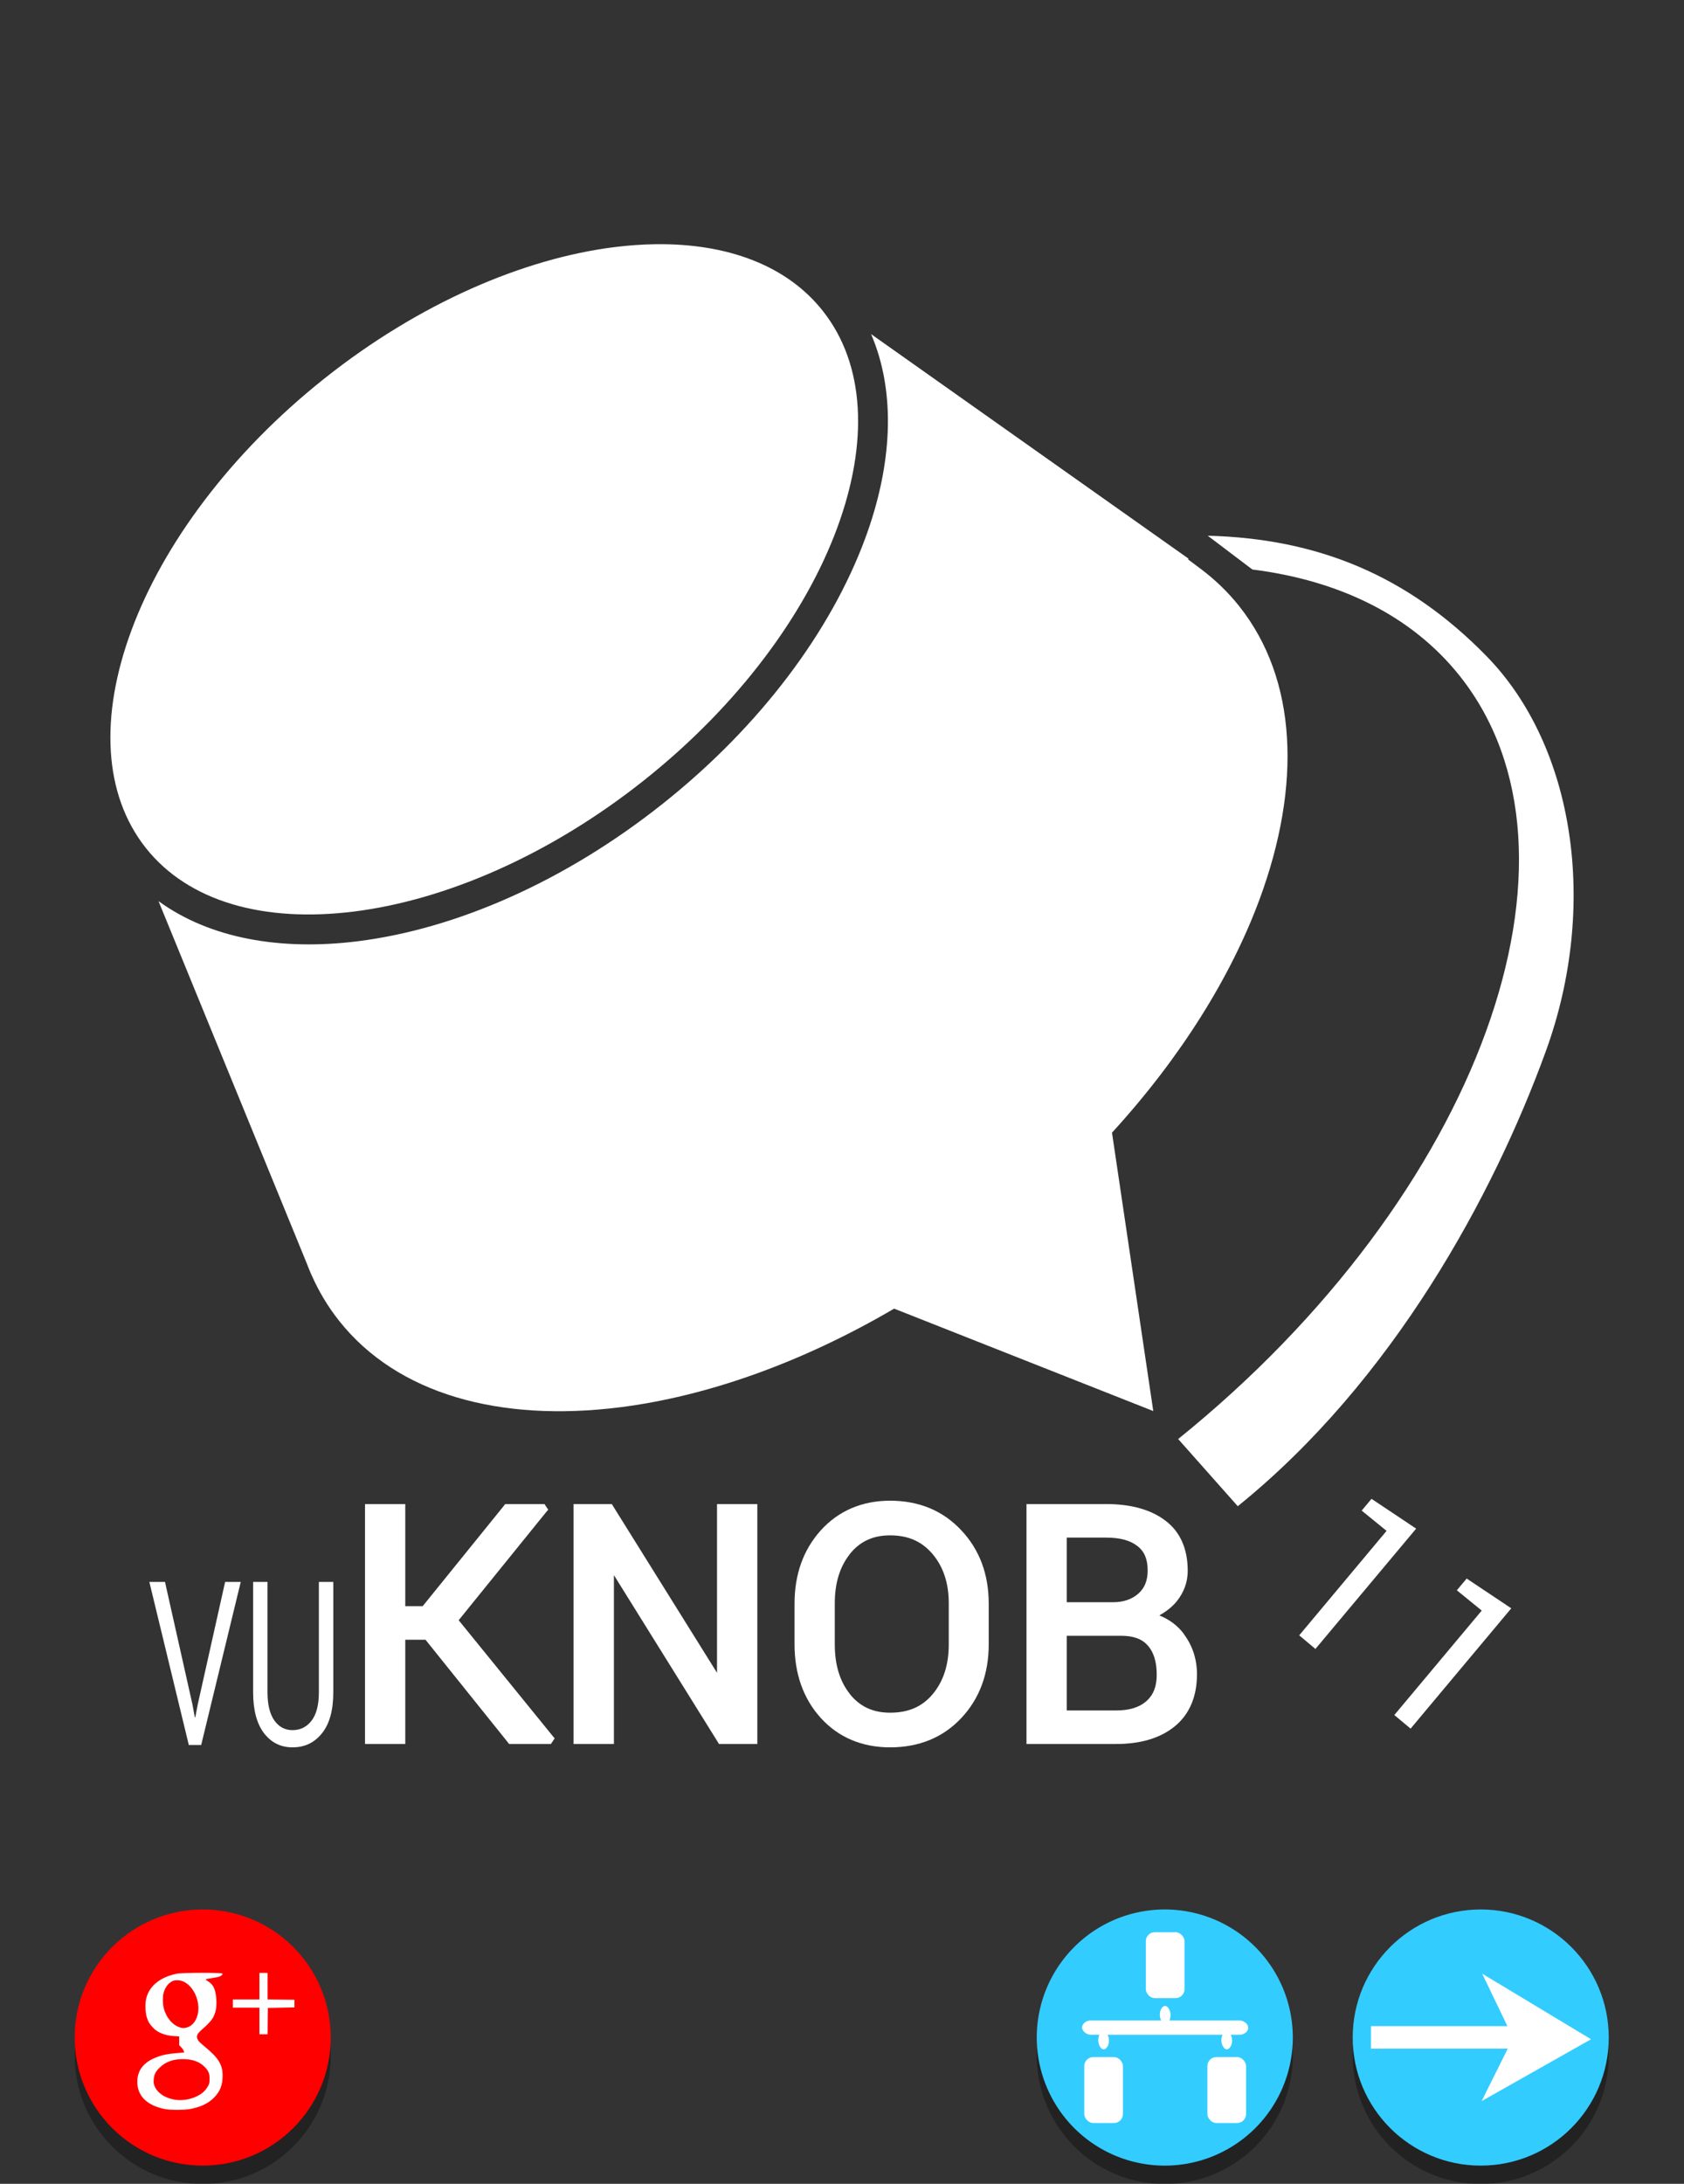 <?xml version="1.0" encoding="UTF-8" standalone="no"?>
<!-- Created with Inkscape (http://www.inkscape.org/) -->

<svg
   xmlns:dc="http://purl.org/dc/elements/1.1/"
   xmlns:cc="http://creativecommons.org/ns#"
   xmlns:rdf="http://www.w3.org/1999/02/22-rdf-syntax-ns#"
   xmlns:svg="http://www.w3.org/2000/svg"
   xmlns="http://www.w3.org/2000/svg"
   xmlns:sodipodi="http://sodipodi.sourceforge.net/DTD/sodipodi-0.dtd"
   xmlns:inkscape="http://www.inkscape.org/namespaces/inkscape"
   width="1080"
   height="1400"
   id="svg4320"
   version="1.1"
   inkscape:version="0.48.4 r9939"
   sodipodi:docname="logoScreen.svg">
  <rect width="100%" height="100%" fill="#333333" stroke="none"/>
  <sodipodi:namedview
     pagecolor="#ffa123"
     bordercolor="#666666"
     borderopacity="1"
     objecttolerance="10"
     gridtolerance="10"
     guidetolerance="10"
     inkscape:pageopacity="1"
     inkscape:pageshadow="2"
     inkscape:window-width="1855"
     inkscape:window-height="1056"
     id="namedview3471"
     showgrid="false"
     inkscape:zoom="1.2473364"
     inkscape:cx="402.51338"
     inkscape:cy="106.55707"
     inkscape:window-x="65"
     inkscape:window-y="24"
     inkscape:window-maximized="1"
     inkscape:current-layer="layer1" />
  <defs
     id="defs4322">
    <marker
       inkscape:stockid="Arrow1Lend"
       orient="auto"
       refY="0.0"
       refX="0.0"
       id="Arrow1Lend"
       style="overflow:visible;">
      <path
         id="path4818"
         d="M 0.0,0.0 L 5.0,-5.0 L -12.5,0.0 L 5.0,5.0 L 0.0,0.0 z "
         style="fill-rule:evenodd;stroke:#000000;stroke-width:1.0pt;"
         transform="scale(0.8) rotate(180) translate(12.5,0)" />
    </marker>
    <linearGradient
       id="linearGradient5442">
      <stop
         style="stop-color:#000000;stop-opacity:1;"
         offset="0"
         id="stop5444" />
      <stop
         style="stop-color:#d2d2d2;stop-opacity:1;"
         offset="1"
         id="stop5446" />
    </linearGradient>
  </defs>
  <g
     id="layer1"
     inkscape:label="Layer 1"
     inkscape:groupmode="layer"
     transform="translate(0,920)">
    <path
       style="fill:#ffffff;fill-opacity:1;stroke:none"
       d="M 420.406 156.562 C 411.853 156.678 403.012 157.299 393.938 158.438 C 335.861 165.726 269.016 194.271 208.25 242.5 C 147.484 290.729 104.503 349.376 84.219 404.281 C 63.935 459.186 66.315 509.325 93.562 543.656 C 120.81 577.987 169.111 591.632 227.188 584.344 C 285.264 577.055 352.14 548.573 412.906 500.344 C 473.672 452.115 516.591 393.467 536.875 338.562 C 557.159 283.658 554.842 233.519 527.594 199.188 C 504.603 170.221 466.594 155.938 420.406 156.562 z M 558.656 214.188 C 574.817 251.838 572.24 298.153 554.875 345.156 C 533.089 404.127 488.079 465.217 424.844 515.406 C 361.608 565.595 291.908 595.578 229.531 603.406 C 180.075 609.613 134.613 601.676 101.656 577.688 L 196.844 810.188 L 196.906 810.25 L 196.906 810.375 C 197.657 812.353 198.471 814.359 199.344 816.375 C 199.582 816.926 199.768 817.298 199.844 817.469 C 204.493 827.969 210.341 837.754 217.531 846.812 C 254.709 893.654 320.174 911.883 397.5 902.188 C 452.819 895.252 513.785 873.872 573.438 838.938 L 739.625 904.594 L 713.156 726.125 C 757.174 678.017 789.435 626.212 807.812 576.469 C 834.822 503.363 831.958 435.497 794.781 388.656 C 787.496 379.478 779.141 371.482 769.812 364.5 L 761.844 358.531 L 762.312 358.188 L 558.656 214.188 z "
       transform="translate(0,-920)"
       id="knobBody"
       inkscape:label="#path4100" />
    <path
       style="fill:#ffffff;fill-opacity:1;stroke:none"
       d="m 774.562,-576.562 c 70.45,1.795 128.155,25.409 178.75,77.156 56.648,57.938 71.871,160.256 38.156,253.094 -33.715,92.838 -98.4,211.856 -197.656,291.906 L 755.594,2.531 C 852.415,-75.555 920.761,-169.915 953,-258.688 c 32.239,-88.772 28.423,-170.976 -16.688,-227.812 -30.672,-38.645 -77.073,-61.349 -133.125,-68.406 l -28.625,-21.656 z"
       id="path4096" />
    <path
       style="fill:#ffffff;fill-opacity:1;stroke:none"
       d="m 879.594,40.875 28.625,19.094 L 843.625,137.094 833.219,128.375 889.25,61.406 l -15.969,-13 6.312,-7.531 z"
       id="path4094" />
    <path
       style="fill:#ffffff;fill-opacity:1;stroke:none"
       d="M 570.844 962.062 C 552.886 962.063 537.734 968.529 526.375 981.094 C 515.115 993.628 509.562 1009.405 509.562 1028 L 509.562 1054.219 C 509.562 1072.879 515.099 1088.862 526.375 1101.344 C 537.74 1113.845 552.898 1120.188 570.844 1120.188 C 589.377 1120.188 604.794 1113.893 616.5 1101.406 C 628.263 1088.935 634.094 1072.905 634.094 1054.219 L 634.094 1028 C 634.094 1009.313 628.253 993.492 616.5 981.031 C 604.8 968.481 589.389 962.063 570.844 962.062 z M 570.844 984.281 C 582.504 984.281 591.285 988.212 598.094 996.281 C 604.937 1004.392 608.469 1014.814 608.469 1027.844 L 608.469 1054.219 C 608.469 1067.459 604.926 1078.059 598.094 1086.156 C 591.365 1094.143 582.593 1097.969 570.844 1097.969 C 559.901 1097.969 551.517 1094.092 545.031 1086.031 L 545.094 1086.031 C 538.648 1077.943 535.375 1067.433 535.375 1054.219 L 535.375 1027.844 C 535.375 1014.769 538.645 1004.312 545.094 996.219 L 545.031 996.219 C 551.517 988.159 559.901 984.281 570.844 984.281 z "
       transform="translate(0,-920)"
       id="path4092" />
    <path
       style="fill:#ffffff;fill-opacity:1;stroke:none"
       d="m 234.094,44.219 2.875,0 20.062,0 2.875,0 0,2.875 0,62.594 11.156,0 52.094,-64.375 0.844,-1.094 1.375,0 22.25,0 1.562,0 0.844,1.281 0.344,0.531 1.219,1.781 -1.375,1.625 -56.062,69.25 60.188,74.094 1.375,1.625 -1.188,1.813 -0.375,0.531 -0.844,1.281 -1.531,0 -23.906,0 -1.375,0 -0.844,-1.094 -52.781,-65.75 -12.969,0 0,63.938 0,2.906 -2.875,0 -20.062,0 -2.875,0 0,-2.906 0,-148.031 0,-2.875 z"
       id="path4090" />
    <path
       style="fill:#ffffff;fill-opacity:1;stroke:none"
       d="m 367.844,44.219 2.875,0 20.062,0 1.594,0 0.844,1.375 66.625,106.812 0,-105.312 0,-2.875 2.875,0 20.094,0 2.875,0 0,2.875 0,148.031 0,2.906 -2.875,0 -20.094,0 -1.625,0 -0.844,-1.406 -66.531,-106.844 0,105.344 0,2.906 -2.875,0 -20.125,0 -2.875,0 0,-2.906 0,-148.031 0,-2.875 z"
       id="path4088" />
    <path
       style="fill:#ffffff;fill-opacity:1;stroke:none"
       d="M 658.312 964.219 L 658.312 967.094 L 658.312 1115.125 L 658.312 1118.031 L 661.219 1118.031 L 715.812 1118.031 C 731.307 1118.031 743.992 1114.388 753.375 1106.75 C 762.879 1099.001 767.656 1087.553 767.656 1073.375 C 767.656 1063.763 764.819 1055.024 759.312 1047.688 C 759.303 1047.674 759.322 1047.639 759.312 1047.625 L 759.375 1047.625 C 755.283 1042.114 749.913 1038.15 743.531 1035.625 C 747.797 1033.155 751.663 1030.27 754.688 1026.562 C 759.254 1020.892 761.719 1014.268 761.719 1007.062 C 761.719 993.095 757.036 982.166 747.562 974.969 C 738.171 967.762 725.318 964.219 709.438 964.219 L 661.219 964.219 L 658.312 964.219 z M 684.125 985.719 L 709.438 985.719 C 718.522 985.719 725.046 987.642 729.375 991.094 L 729.438 991.094 C 733.793 994.462 736.031 999.358 736.031 1006.719 C 736.031 1013.425 734.018 1018.139 729.969 1021.719 C 725.861 1025.273 720.546 1027.157 713.656 1027.156 L 684.125 1027.156 L 684.125 985.719 z M 684.125 1048.656 L 718.875 1048.656 C 727.157 1048.657 732.599 1050.812 736.156 1055 L 736.219 1055 C 739.935 1059.307 741.844 1065.411 741.844 1073.625 C 741.844 1081.305 739.634 1086.621 735.188 1090.594 C 730.758 1094.492 724.433 1096.531 715.812 1096.531 L 684.125 1096.531 L 684.125 1048.656 z "
       transform="translate(0,-920)"
       id="path4086" />
    <path
       style="fill:#ffffff;fill-opacity:1;stroke:none"
       d="m 940.625,91.969 28.594,19.094 -64.562,77.125 -10.438,-8.719 56.062,-66.969 -15.969,-13 6.312,-7.531 z"
       id="path4080" />
    <path
       style="fill:#ffffff;fill-opacity:1;stroke:none"
       d="m 95.781,94.125 10.031,0 17.625,78.594 1.5,8.219 0.312,0 1.562,-8.219 17.562,-78.594 10.031,0 -25.375,104.562 -7.938,0 L 95.781,94.125 z"
       id="path4078" />
    <path
       style="fill:#ffffff;fill-opacity:1;stroke:none"
       d="m 162.344,94.125 9.219,0 0,70.844 c -2e-5,7.901 1.502,13.944 4.438,18.062 2.936,4.071 6.784,6.125 11.594,6.125 5.059,0 9.158,-2.054 12.25,-6.125 3.123,-4.118 4.656,-10.161 4.656,-18.062 l 0,-70.844 9.25,0 0,70.844 c -6e-5,11.398 -2.409,20.154 -7.25,26.187 -4.81,6.035 -11.13,9.031 -18.906,9.031 -7.496,0 -13.565,-2.997 -18.25,-9.031 -4.654,-6.082 -7,-14.838 -7,-26.187 l 0,-70.844 z"
       id="path4076" />
    <g
       id="g3013"
       transform="translate(48.103,1224.041)">
      <path
         transform="matrix(0.992,0,0,0.992,739.859,-1192.454)"
         d="m -580.499,369.388 c 0,45.711 -37.056,82.766 -82.766,82.766 -45.711,0 -82.766,-37.056 -82.766,-82.766 0,-45.711 37.056,-82.766 82.766,-82.766 45.711,0 82.766,37.056 82.766,82.766 z"
         sodipodi:ry="82.766441"
         sodipodi:rx="82.766441"
         sodipodi:cy="369.38776"
         sodipodi:cx="-663.26532"
         id="path3923-5"
         style="fill:#000000;fill-opacity:0.329;stroke:none"
         sodipodi:type="arc" />
      <g
         inkscape:label="#g3977"
         id="google">
        <path
           sodipodi:type="arc"
           style="fill:#ff0000;fill-opacity:1;stroke:none"
           id="path3923"
           sodipodi:cx="-663.26532"
           sodipodi:cy="369.38776"
           sodipodi:rx="82.766441"
           sodipodi:ry="82.766441"
           d="m -580.499,369.388 c 0,45.711 -37.056,82.766 -82.766,82.766 -45.711,0 -82.766,-37.056 -82.766,-82.766 0,-45.711 37.056,-82.766 82.766,-82.766 45.711,0 82.766,37.056 82.766,82.766 z"
           transform="matrix(0.992,0,0,0.992,739.859,-1204.25)" />
        <path
           inkscape:connector-curvature="0"
           style="fill:#ffffff;fill-opacity:1;stroke:#000000;stroke-width:6.555;stroke-linecap:round;stroke-linejoin:round;stroke-miterlimit:4;stroke-opacity:0;stroke-dasharray:none"
           d="m 72.406,333 c 9.725,-0.013 18.812,0.231 18.812,0.75 0,1.123 -1.796,2.463 -4.062,3 -1.178,0.279 -4.101,0.806 -6.469,1.156 -4.674,0.692 -5.371,1.011 -4.031,1.813 6.242,3.732 8.288,7.772 8.875,17.594 0.381,6.377 -0.317,10.641 -2.406,15 -1.624,3.389 -4.45,6.539 -10.969,12.25 -3.805,3.333 -4.796,5.482 -3.719,8.062 0.879,2.105 1.797,3.046 7.344,7.625 11.753,9.702 15.452,15.844 15.438,25.562 -0.013,8.593 -2.275,14.323 -7.844,19.938 -5.346,5.389 -12.361,8.646 -22.312,10.344 -4.99,0.851 -16.688,0.871 -21.312,0.031 -16.443,-2.987 -25.563,-11.722 -25.594,-24.531 -0.026,-10.728 5.779,-18.052 17.906,-22.594 5.363,-2.008 9.613,-2.846 17.688,-3.5 l 6.75,-0.562 -0.406,-1.406 c -0.22,-0.767 -1.231,-2.243 -2.25,-3.281 L 52,398.375 l 0,-3.969 0,-3.937 -4.5,-0.313 c -8.504,-0.56 -14.861,-3.079 -19.188,-7.625 -3.271,-3.438 -4.757,-6.065 -5.875,-10.437 -1.127,-4.405 -1.228,-11.592 -0.219,-15.875 2.671,-11.331 12.518,-19.33 27.562,-22.406 2.555,-0.522 12.9,-0.8 22.625,-0.812 z"
           id="path3931"
           transform="matrix(0.71,0,0,0.71,29.906,-1115.74)" />
        <path
           inkscape:connector-curvature="0"
           style="fill:#ffffff;fill-opacity:1;stroke:#000000;stroke-width:6.555;stroke-linecap:round;stroke-linejoin:round;stroke-miterlimit:4;stroke-opacity:0;stroke-dasharray:none"
           d="m 124.469,333.063 3.688,0 3.688,0 0,12.031 0,11.969 12.125,0.125 12.125,0.125 0,3.469 0,3.469 -12,0.219 -12,0.219 -0.125,11.906 -0.125,11.875 -3.688,0 -3.688,0 0,-12 0,-12 -12,0 -12,0 0,-3.688 0,-3.687 12,0 12,0 0,-12 0,-12.031 z"
           id="path3929"
           transform="matrix(0.71,0,0,0.71,29.906,-1115.74)" />
        <path
           inkscape:connector-curvature="0"
           style="fill:#ff0000;fill-opacity:1;stroke:#000000;stroke-width:6.555;stroke-linecap:round;stroke-linejoin:round;stroke-miterlimit:4;stroke-opacity:0;stroke-dasharray:none"
           d="m 49.938,339.719 c -1.663,0.01 -3.209,0.298 -4.281,0.875 -3.823,2.058 -6.464,5.676 -7.812,10.719 -0.824,3.081 -0.777,9.46 0.094,13.156 2.024,8.587 7.871,15.692 14.656,17.812 2.605,0.814 3.861,0.795 6.75,-0.062 5.001,-1.485 8.812,-6.861 9.75,-13.719 1.501,-10.968 -4.252,-23.218 -12.906,-27.469 -1.776,-0.872 -4.111,-1.324 -6.25,-1.312 z"
           id="path3927"
           transform="matrix(0.71,0,0,0.71,29.906,-1115.74)" />
        <path
           inkscape:connector-curvature="0"
           style="fill:#ff0000;fill-opacity:1;stroke:#000000;stroke-width:6.555;stroke-linecap:round;stroke-linejoin:round;stroke-miterlimit:4;stroke-opacity:0;stroke-dasharray:none"
           d="m 55.219,410.907 c -8.89,0 -15.739,2.553 -21.031,7.813 -3.703,3.68 -5,6.373 -5.219,10.937 -0.145,3.013 0.007,3.93 0.969,6.031 2.829,6.179 9.25,10.375 18.188,11.875 9.543,1.602 21.481,-2.065 27.125,-8.312 0.898,-0.994 2.205,-2.877 2.906,-4.219 1.096,-2.099 1.272,-3.031 1.281,-6.406 0.014,-4.814 -1.013,-7.232 -4.625,-10.844 -4.604,-4.604 -11.063,-6.87 -19.594,-6.875 z"
           id="pathX2132"
           transform="matrix(0.71,0,0,0.71,29.906,-1115.74)" />
      </g>
    </g>
    <g
       id="start"
       inkscape:label="#g3990"
       transform="translate(-48.103,8.6686669e-8)">
      <path
         transform="matrix(0.992,0,0,0.992,1655.696,31.587)"
         d="m -580.499,369.388 c 0,45.711 -37.056,82.766 -82.766,82.766 -45.711,0 -82.766,-37.056 -82.766,-82.766 0,-45.711 37.056,-82.766 82.766,-82.766 45.711,0 82.766,37.056 82.766,82.766 z"
         sodipodi:ry="82.766441"
         sodipodi:rx="82.766441"
         sodipodi:cy="369.38776"
         sodipodi:cx="-663.26532"
         id="path3923-5-5"
         style="fill:#000000;fill-opacity:0.329;stroke:none"
         sodipodi:type="arc" />
      <path
         transform="matrix(0.992,0,0,0.992,1655.696,19.791)"
         d="m -580.499,369.388 c 0,45.711 -37.056,82.766 -82.766,82.766 -45.711,0 -82.766,-37.056 -82.766,-82.766 0,-45.711 37.056,-82.766 82.766,-82.766 45.711,0 82.766,37.056 82.766,82.766 z"
         sodipodi:ry="82.766441"
         sodipodi:rx="82.766441"
         sodipodi:cy="369.38776"
         sodipodi:cx="-663.26532"
         id="path3923-52"
         style="fill:#33ccff;fill-opacity:1;stroke:none"
         sodipodi:type="arc" />
      <path
         inkscape:connector-curvature="0"
         id="path5443"
         transform="translate(-5.425,-924.878)"
         d="m 1004.094,1270.156 16.187,33.625 -87.5,0 0,14.438 87.719,0 -16.75,33.625 70.156,-39.656 -69.812,-42.031 z"
         style="fill:#ffffff;fill-opacity:1;fill-rule:evenodd;stroke:none" />
    </g>
    <g
       id="network"
       inkscape:label="#g3141">
      <path
         transform="matrix(0.992,0,0,0.992,1404.969,31.587)"
         d="m -580.499,369.388 a 82.766,82.766 0 1 1 -165.533,0 82.766,82.766 0 1 1 165.533,0 z"
         sodipodi:ry="82.766441"
         sodipodi:rx="82.766441"
         sodipodi:cy="369.38776"
         sodipodi:cx="-663.26532"
         id="path3923-5-5-7"
         style="fill:#000000;fill-opacity:0.329;stroke:none"
         sodipodi:type="arc" />
      <path
         transform="matrix(0.992,0,0,0.992,1404.969,19.791)"
         d="m -580.499,369.388 a 82.766,82.766 0 1 1 -165.533,0 82.766,82.766 0 1 1 165.533,0 z"
         sodipodi:ry="82.766441"
         sodipodi:rx="82.766441"
         sodipodi:cy="369.38776"
         sodipodi:cx="-663.26532"
         id="path3923-52-1"
         style="fill:#33ccff;fill-opacity:1;stroke:none"
         sodipodi:type="arc" />
      <g
         id="g3100"
         transform="matrix(0.573,0,0,0.573,875.435,668.377)">
        <rect
           ry="10.03"
           rx="10.03"
           transform="translate(254.927,-919.928)"
           y="309.677"
           x="-500.266"
           height="73.757"
           width="43.292"
           id="rect3044"
           style="fill:#ffffff;fill-opacity:1;stroke:none" />
        <rect
           ry="10.03"
           rx="10.03"
           y="309.677"
           x="-500.266"
           height="73.757"
           width="43.292"
           id="rect3044-7"
           style="fill:#ffffff;fill-opacity:1;stroke:none"
           transform="translate(186.019,-780.226)" />
        <rect
           ry="10.03"
           rx="10.03"
           y="309.677"
           x="-500.266"
           height="73.757"
           width="43.292"
           id="rect3044-8"
           style="fill:#ffffff;fill-opacity:1;stroke:none"
           transform="translate(323.834,-780.226)" />
        <rect
           ry="10.03"
           rx="10.03"
           transform="translate(250.918,-923.834)"
           y="412.295"
           x="-567.61"
           height="16.034"
           width="185.996"
           id="rect3071"
           style="fill:#ffffff;fill-opacity:1;stroke:none" />
        <rect
           ry="10.03"
           rx="10.03"
           transform="translate(249.716,-925.612)"
           y="397.865"
           x="-479.422"
           height="20.043"
           width="12.026"
           id="rect3073"
           style="fill:#ffffff;fill-opacity:1;stroke:none" />
        <rect
           ry="10.03"
           rx="10.03"
           y="397.865"
           x="-479.422"
           height="20.043"
           width="12.026"
           id="rect3073-0"
           style="fill:#ffffff;fill-opacity:1;stroke:none"
           transform="translate(180.808,-897.151)" />
        <rect
           ry="10.03"
           rx="10.03"
           y="397.865"
           x="-479.422"
           height="20.043"
           width="12.026"
           id="rect3073-9"
           style="fill:#ffffff;fill-opacity:1;stroke:none"
           transform="translate(318.623,-897.151)" />
      </g>
    </g>
  </g>
</svg>
